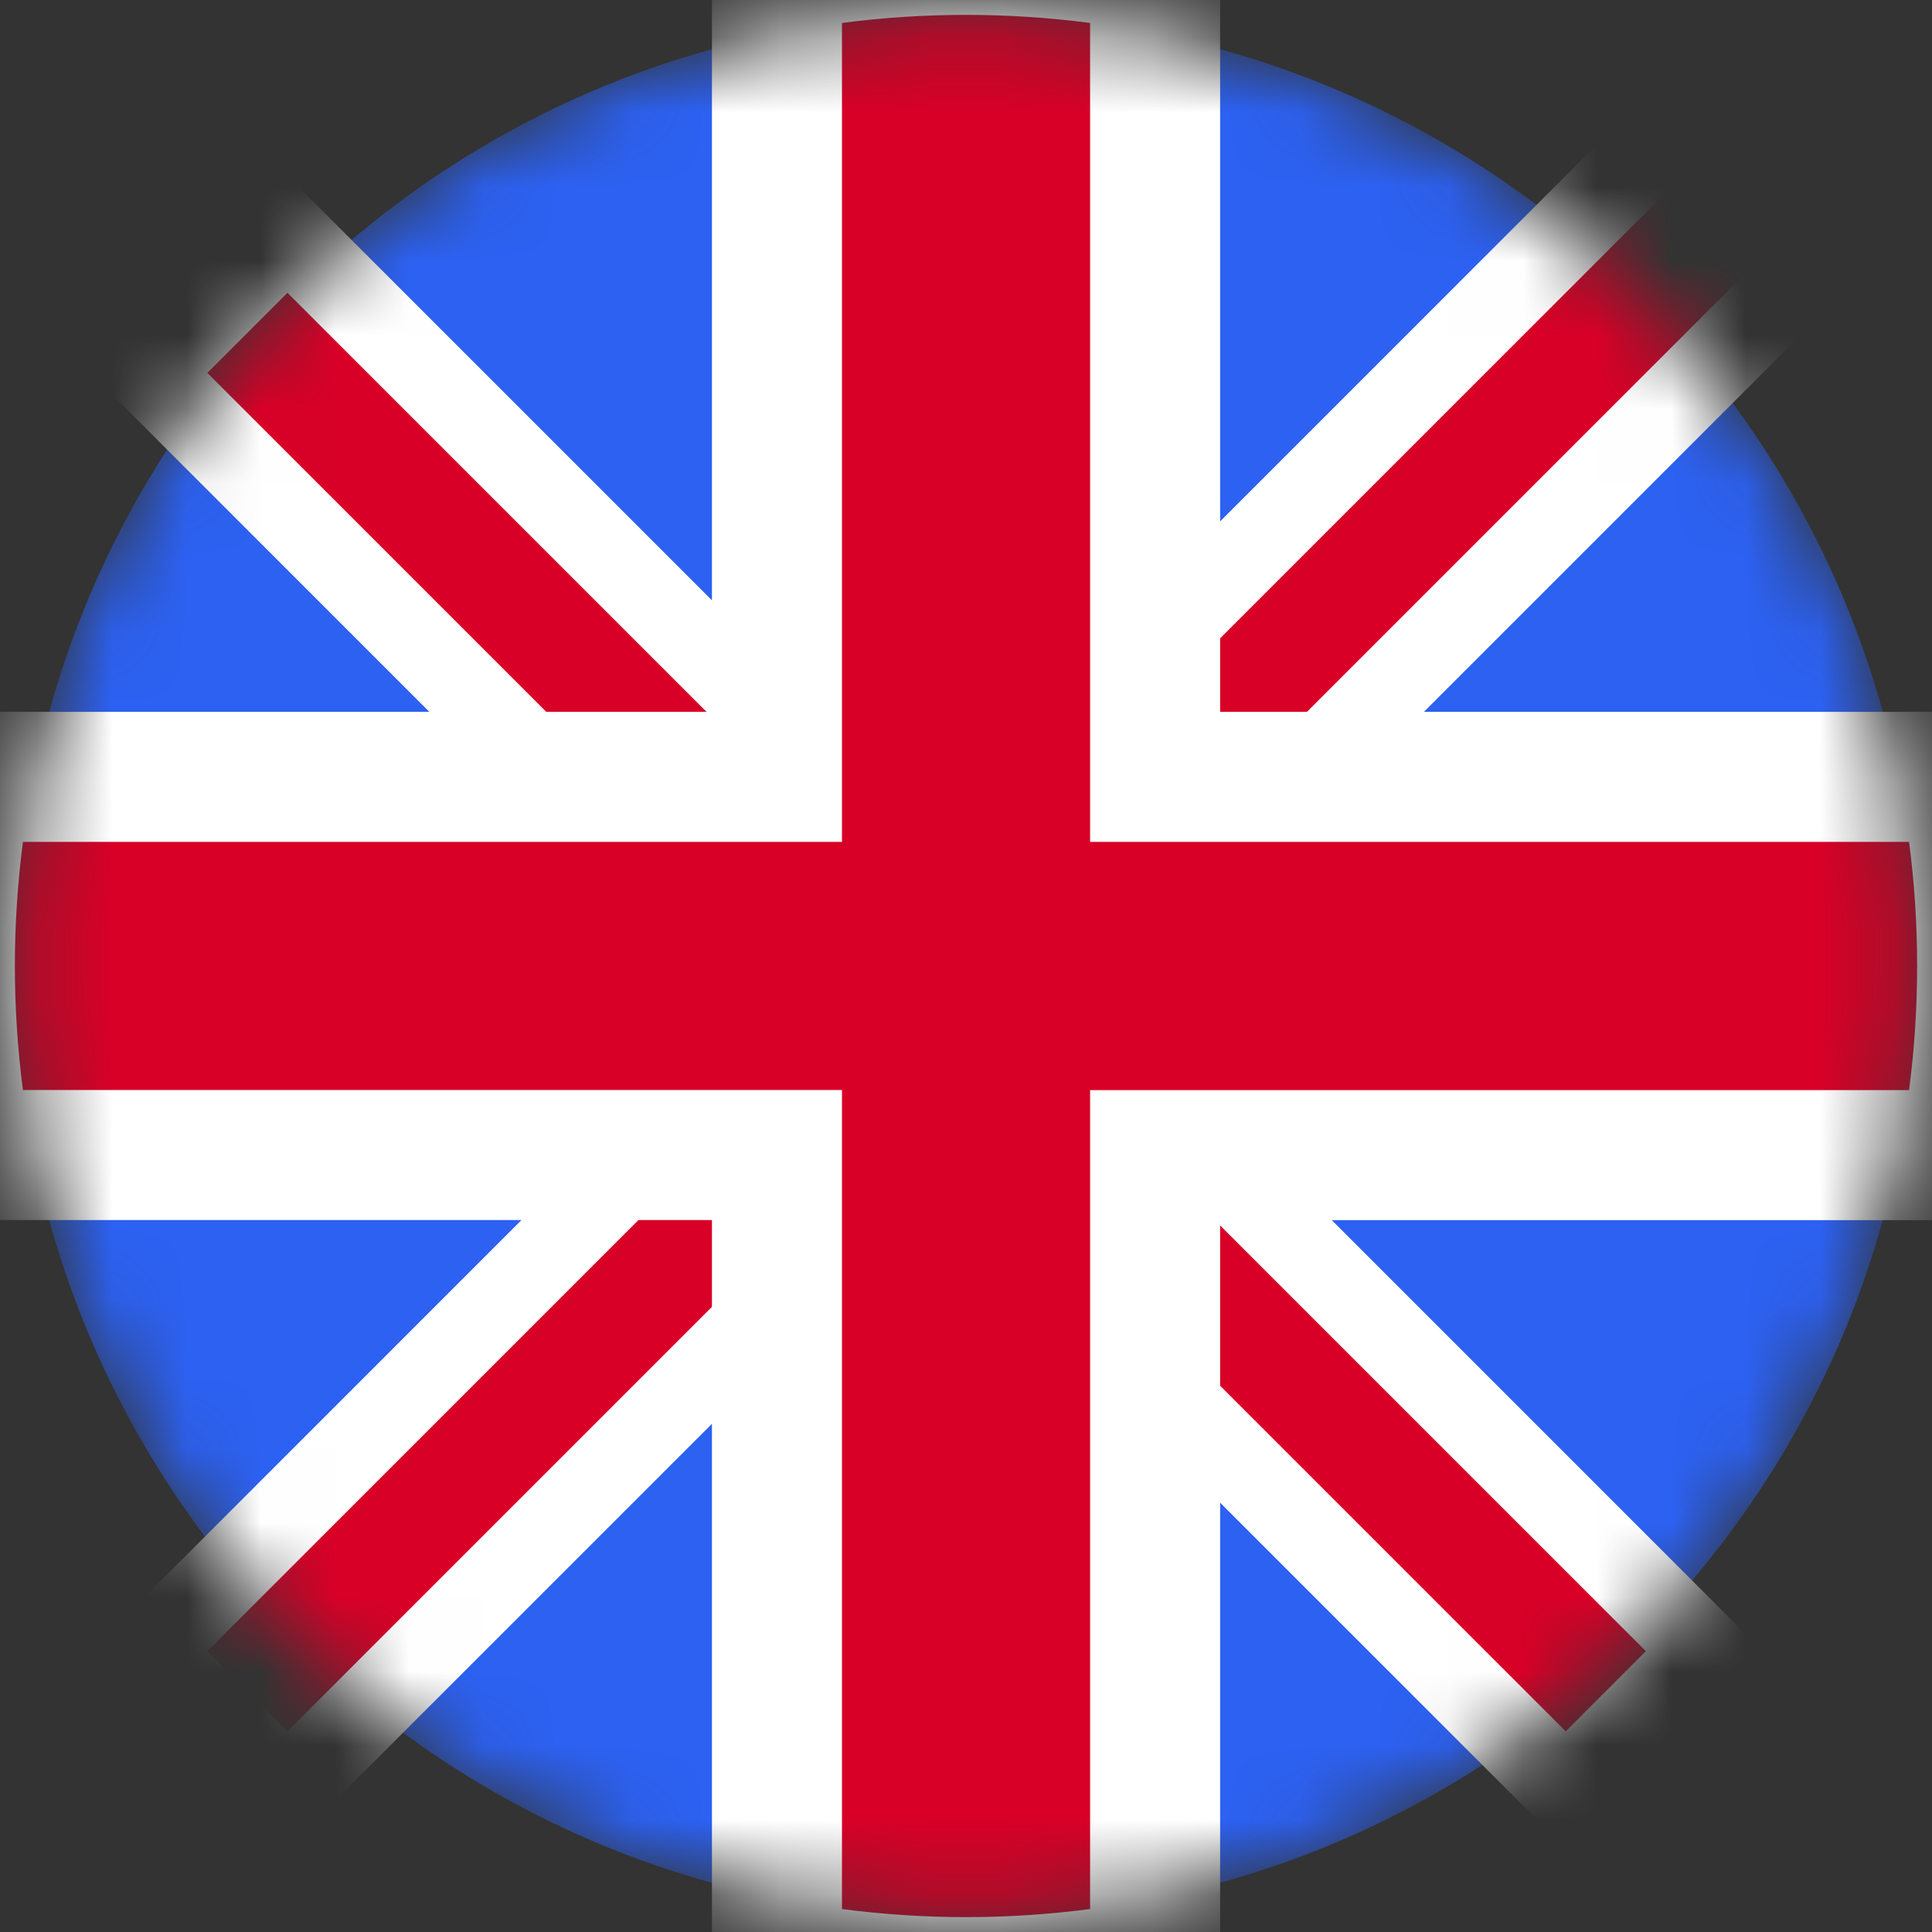<svg width="26" height="26" viewBox="0 0 26 26" fill="none" xmlns="http://www.w3.org/2000/svg">
<rect x="0" y="0" width="26" height="26" fill="#333333" stroke="none"/>
<g clip-path="url(#clip0_66_274)">
<mask id="mask0_66_274" style="mask-type:luminance" maskUnits="userSpaceOnUse" x="0" y="0" width="26" height="26">
<path d="M25.8 13C25.8 5.931 20.069 0.2 13 0.2C5.931 0.2 0.2 5.931 0.2 13C0.2 20.069 5.931 25.8 13 25.8C20.069 25.8 25.8 20.069 25.8 13Z" fill="white"/>
</mask>
<g mask="url(#mask0_66_274)">
<path d="M25.8 13C25.8 5.931 20.069 0.2 13 0.2C5.931 0.2 0.2 5.931 0.2 13C0.2 20.069 5.931 25.8 13 25.8C20.069 25.8 25.8 20.069 25.8 13Z" fill="#2C61F2"/>
<path d="M24.321 3.634L22.455 1.768L2.003 22.221L3.868 24.087L24.321 3.634Z" fill="#D80027" stroke="white" stroke-width="1.113"/>
<path d="M2.003 5.018L3.868 3.153L22.936 22.221L21.071 24.087L2.003 5.018Z" fill="#D80027" stroke="white" stroke-width="1.113"/>
<path d="M26.559 11.217L26.46 10.455H25.692H15.545V0.308V-0.46L14.783 -0.559C14.199 -0.635 13.604 -0.675 13 -0.675C12.396 -0.675 11.801 -0.635 11.218 -0.559L10.456 -0.46V0.308V10.455H0.309H-0.46L-0.559 11.217C-0.635 11.801 -0.675 12.396 -0.675 13C-0.675 13.604 -0.635 14.199 -0.559 14.783L-0.46 15.544H0.309H10.456V25.692V26.46L11.218 26.559C11.801 26.635 12.396 26.675 13 26.675C13.604 26.675 14.199 26.635 14.783 26.559L15.545 26.46V25.692V15.545H25.692H26.46L26.559 14.783C26.636 14.199 26.675 13.604 26.675 13C26.675 12.396 26.636 11.801 26.559 11.217Z" fill="#D80027" stroke="white" stroke-width="1.75"/>
</g>
</g>
<defs>
<clipPath id="clip0_66_274">
<rect width="26" height="26" fill="white"/>
</clipPath>
</defs>
</svg>
